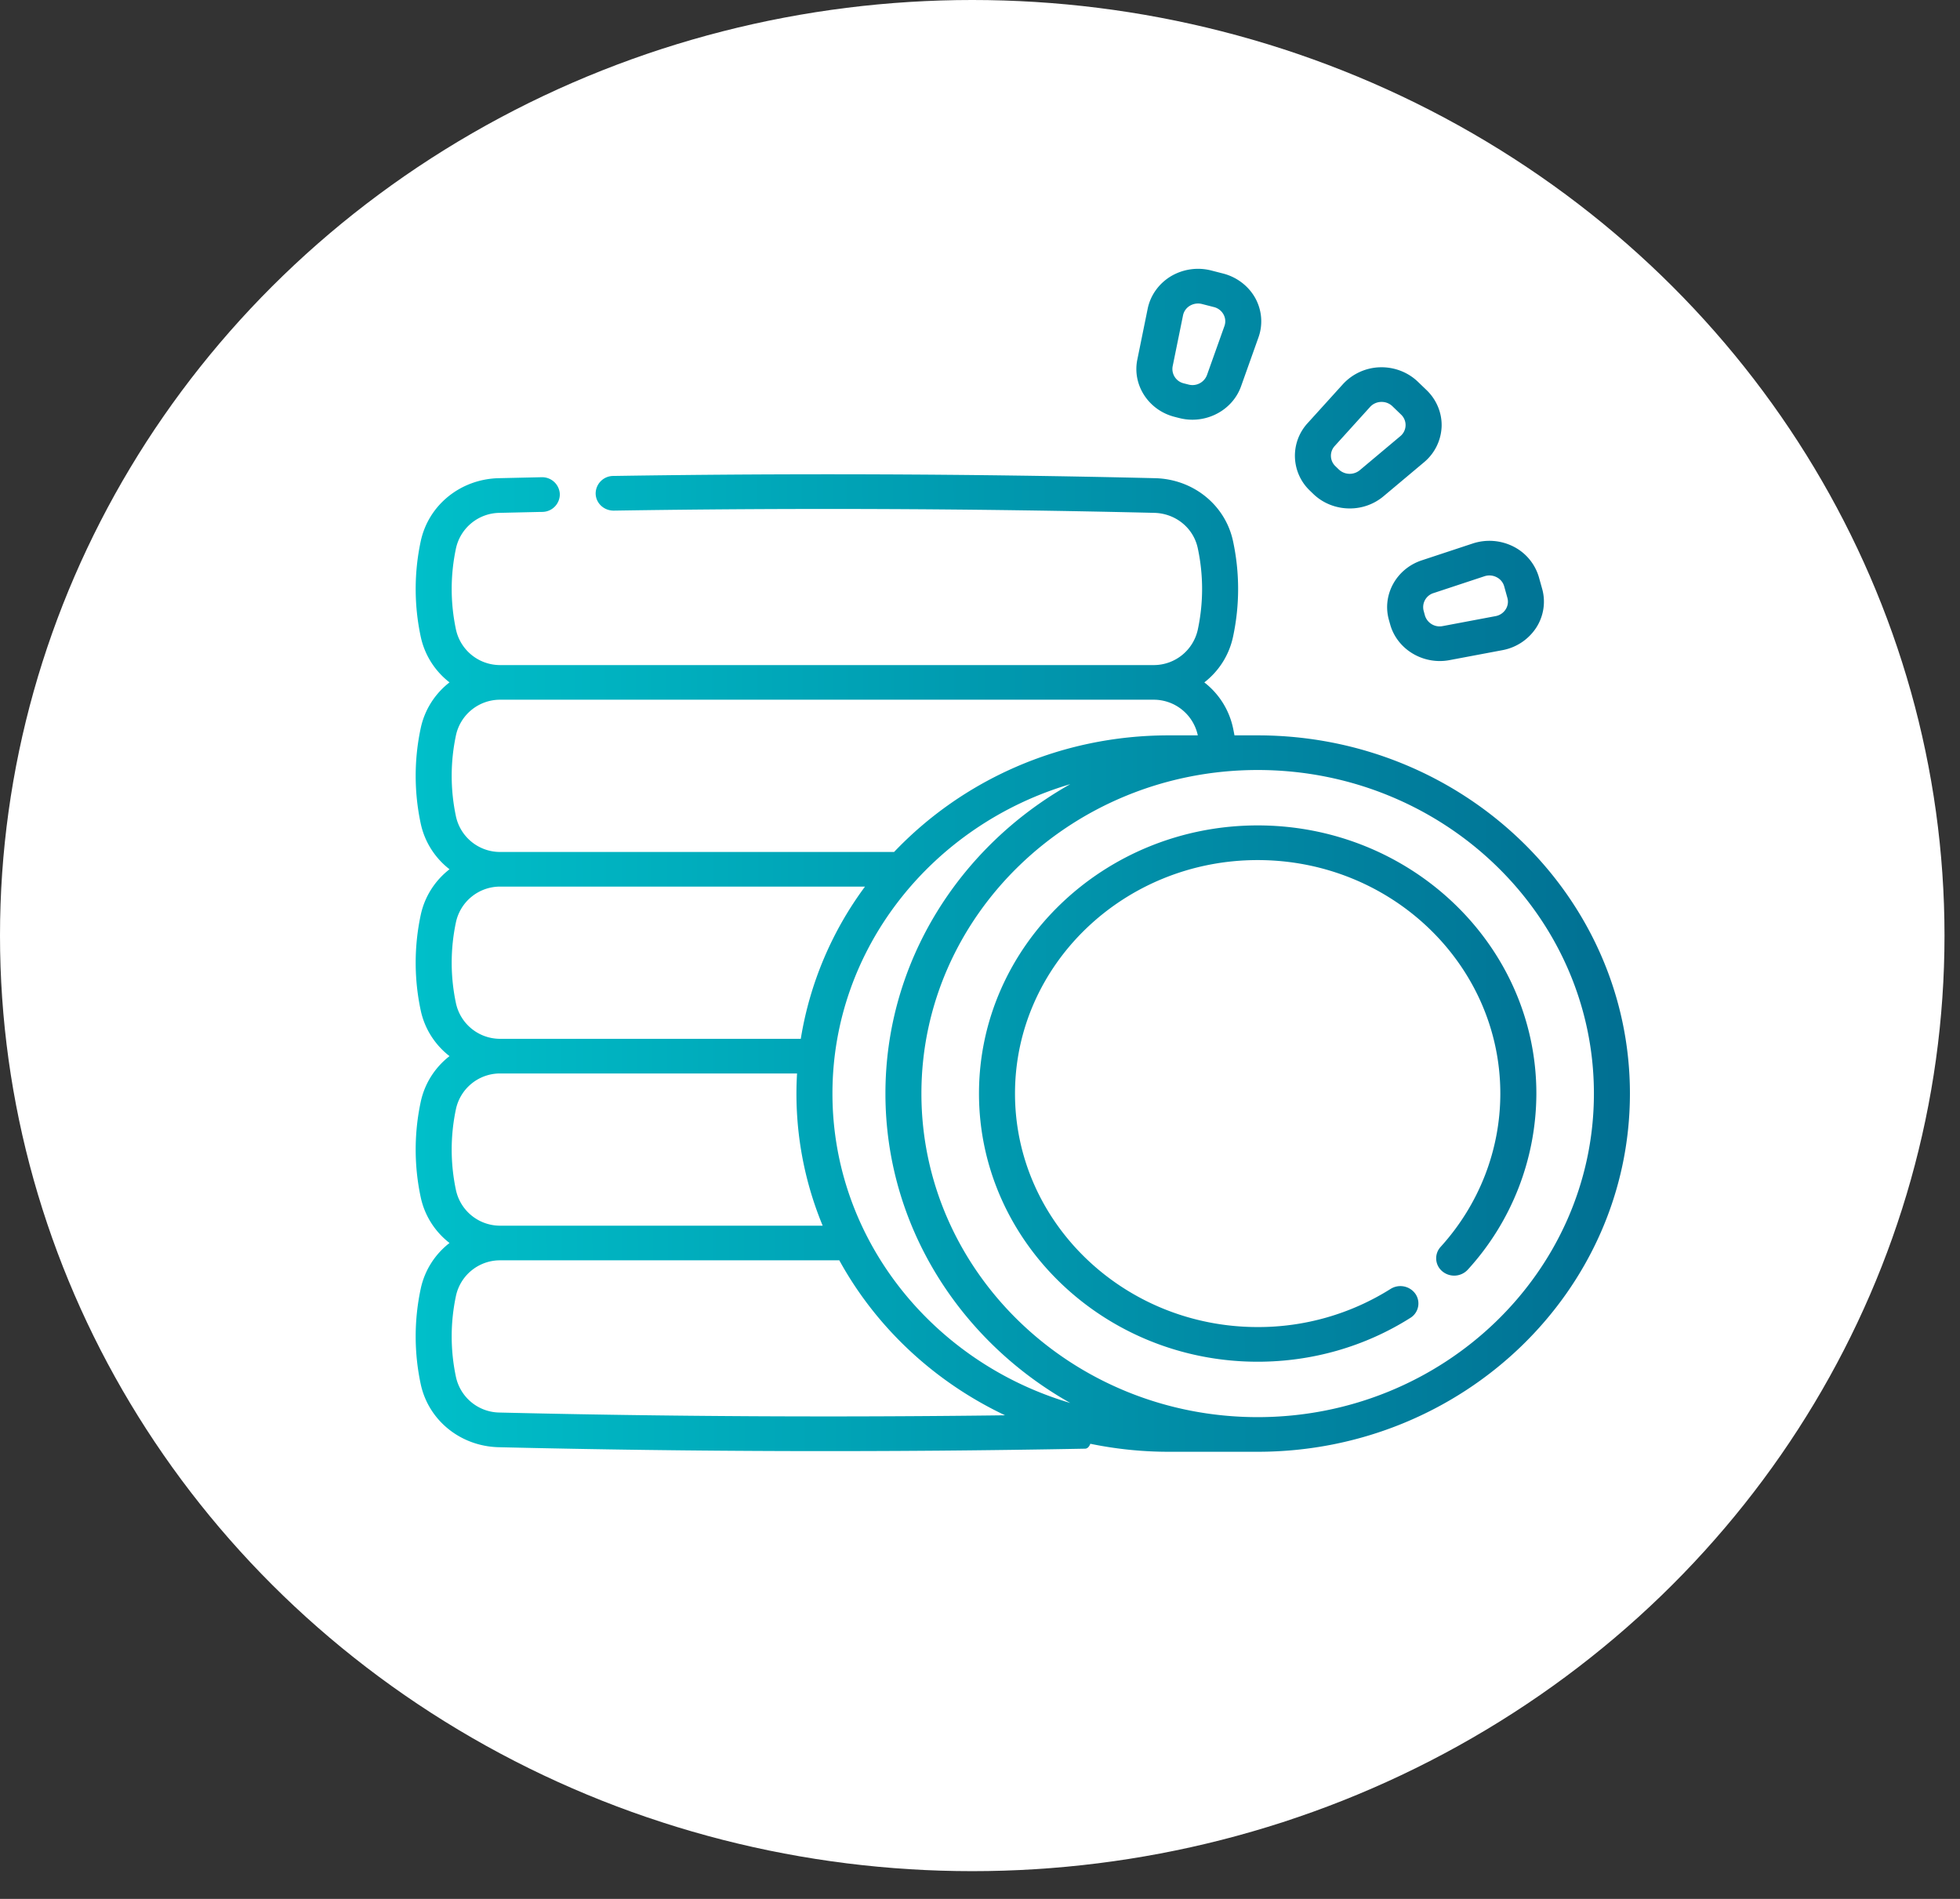 <svg width="64" height="62" fill="none" xmlns="http://www.w3.org/2000/svg"><rect width="100%" height="100%" fill="#333333" stroke="none"/><ellipse cx="31.747" cy="30.547" rx="31.747" ry="30.547" fill="#fff"/><path fill-rule="evenodd" clip-rule="evenodd" d="m38.504 13.649-.156-.04c-.848-.219-1.38-1.04-1.211-1.868l.338-1.66c.089-.438.365-.823.757-1.06a1.738 1.738 0 0 1 1.321-.189l.39.1c.446.116.827.408 1.045.8.217.393.256.86.106 1.281l-.57 1.601c-.237.664-.889 1.09-1.589 1.09a1.72 1.72 0 0 1-.43-.055Zm.125-3.351-.338 1.66a.482.482 0 0 0 .361.558l.157.04a.505.505 0 0 0 .602-.309l.57-1.6a.46.46 0 0 0-.031-.383.492.492 0 0 0-.312-.238l-.39-.1a.521.521 0 0 0-.393.056.476.476 0 0 0-.226.316Zm5.444 6.303c-.431 0-.861-.158-1.186-.47l-.115-.111a1.573 1.573 0 0 1-.078-2.2l1.156-1.276a1.71 1.71 0 0 1 1.206-.552c.464-.014.915.157 1.242.472l.285.274c.327.315.506.75.49 1.195a1.595 1.595 0 0 1-.574 1.16l-1.326 1.113a1.709 1.709 0 0 1-1.1.395Zm.663-3.313-1.155 1.276a.47.47 0 0 0 .023.656l.114.11a.516.516 0 0 0 .682.023l1.326-1.113a.47.47 0 0 0 .025-.702l-.284-.274a.504.504 0 0 0-.353-.141H45.096a.503.503 0 0 0-.36.165Zm-3.67 10.721h-.757a8.19 8.19 0 0 0-.046-.236 2.56 2.56 0 0 0-.938-1.492c.47-.365.809-.885.938-1.493a7.429 7.429 0 0 0 0-3.116c-.251-1.182-1.297-2.028-2.544-2.059a449.23 449.23 0 0 0-17.69-.073.576.576 0 0 0-.579.575c.005.313.27.562.598.557 5.859-.092 11.795-.067 17.642.073.696.017 1.28.491 1.421 1.154a6.348 6.348 0 0 1 0 2.662 1.472 1.472 0 0 1-1.418 1.154H16.31a1.474 1.474 0 0 1-1.42-1.154 6.368 6.368 0 0 1 0-2.662 1.474 1.474 0 0 1 1.422-1.154l1.311-.03h.066l.016-.001a.576.576 0 0 0 .575-.578.577.577 0 0 0-.6-.554h-.017l-1.38.031c-1.246.03-2.292.877-2.545 2.059a7.453 7.453 0 0 0 0 3.116c.13.608.47 1.128.94 1.492-.47.365-.81.885-.94 1.493a7.454 7.454 0 0 0 0 3.117c.13.607.47 1.127.94 1.492-.47.365-.81.884-.94 1.492a7.454 7.454 0 0 0 0 3.117c.13.608.47 1.127.94 1.492-.47.365-.81.885-.94 1.493a7.449 7.449 0 0 0 0 3.116c.13.608.47 1.127.94 1.492-.47.365-.81.884-.94 1.493a7.445 7.445 0 0 0 0 3.116c.253 1.182 1.299 2.029 2.545 2.059a448.943 448.943 0 0 0 19.15.048c.076-.002.133-.065.17-.16.826.17 1.681.261 2.558.261h2.906c6.702 0 12.155-5.247 12.155-11.696S47.769 24.01 41.067 24.01ZM14.89 24a1.474 1.474 0 0 1 1.42-1.154h21.383A1.472 1.472 0 0 1 39.11 24l.002.01h-.952c-3.546 0-6.741 1.469-8.965 3.807H16.309a1.474 1.474 0 0 1-1.419-1.153 6.368 6.368 0 0 1 0-2.663Zm0 6.102a1.474 1.474 0 0 1 1.42-1.154h11.935a11.394 11.394 0 0 0-2.097 4.97h-9.839a1.474 1.474 0 0 1-1.419-1.154 6.368 6.368 0 0 1 0-2.662Zm0 6.101a1.474 1.474 0 0 1 1.42-1.154h9.716a11.25 11.25 0 0 0 .837 4.97H16.31a1.474 1.474 0 0 1-1.42-1.154 6.364 6.364 0 0 1 0-2.662Zm1.422 9.917a1.474 1.474 0 0 1-1.422-1.154 6.36 6.36 0 0 1 0-2.662 1.472 1.472 0 0 1 1.419-1.154h11.097c1.201 2.188 3.102 3.966 5.413 5.06-5.497.07-11.037.041-16.507-.09Zm10.87-10.415c0-4.75 3.275-8.777 7.766-10.102-3.608 2.03-6.036 5.798-6.036 10.102s2.428 8.072 6.036 10.103c-4.491-1.325-7.766-5.353-7.766-10.103ZM41.067 46.27c-6.054 0-10.98-4.74-10.98-10.565 0-5.825 4.926-10.564 10.98-10.564s10.979 4.739 10.979 10.564-4.925 10.565-10.98 10.565Zm0-19.32c-5.018 0-9.1 3.928-9.1 8.755 0 4.828 4.082 8.756 9.1 8.756 1.78 0 3.503-.495 4.983-1.43a.553.553 0 0 0 .17-.783.602.602 0 0 0-.815-.163 8.109 8.109 0 0 1-4.338 1.244c-4.37 0-7.924-3.42-7.924-7.624 0-4.203 3.555-7.623 7.924-7.623s7.923 3.42 7.923 7.623c0 1.843-.692 3.621-1.95 5.007a.551.551 0 0 0 .057.798.604.604 0 0 0 .83-.054 8.555 8.555 0 0 0 2.24-5.75c0-4.828-4.083-8.756-9.1-8.756Zm4.284-6.713.042.15c.199.715.877 1.196 1.62 1.196.106 0 .213-.01.32-.03l1.727-.325a1.683 1.683 0 0 0 1.1-.73c.245-.377.317-.84.197-1.27l-.105-.375a1.631 1.631 0 0 0-.83-1.006 1.742 1.742 0 0 0-1.332-.102l-1.664.55c-.83.273-1.302 1.126-1.075 1.942Zm1.457-.872 1.664-.55a.513.513 0 0 1 .397.031.48.48 0 0 1 .248.3l.104.375a.46.46 0 0 1-.059.379.495.495 0 0 1-.328.217l-1.726.325a.502.502 0 0 1-.58-.347l-.041-.15a.48.48 0 0 1 .32-.58Z" fill="url(#a)"/><defs><linearGradient id="a" x1="13.604" y1="28.527" x2="53.217" y2="28.397" gradientUnits="userSpaceOnUse"><stop stop-color="#00BFC9"/><stop offset="1" stop-color="#016F92"/></linearGradient></defs></svg>